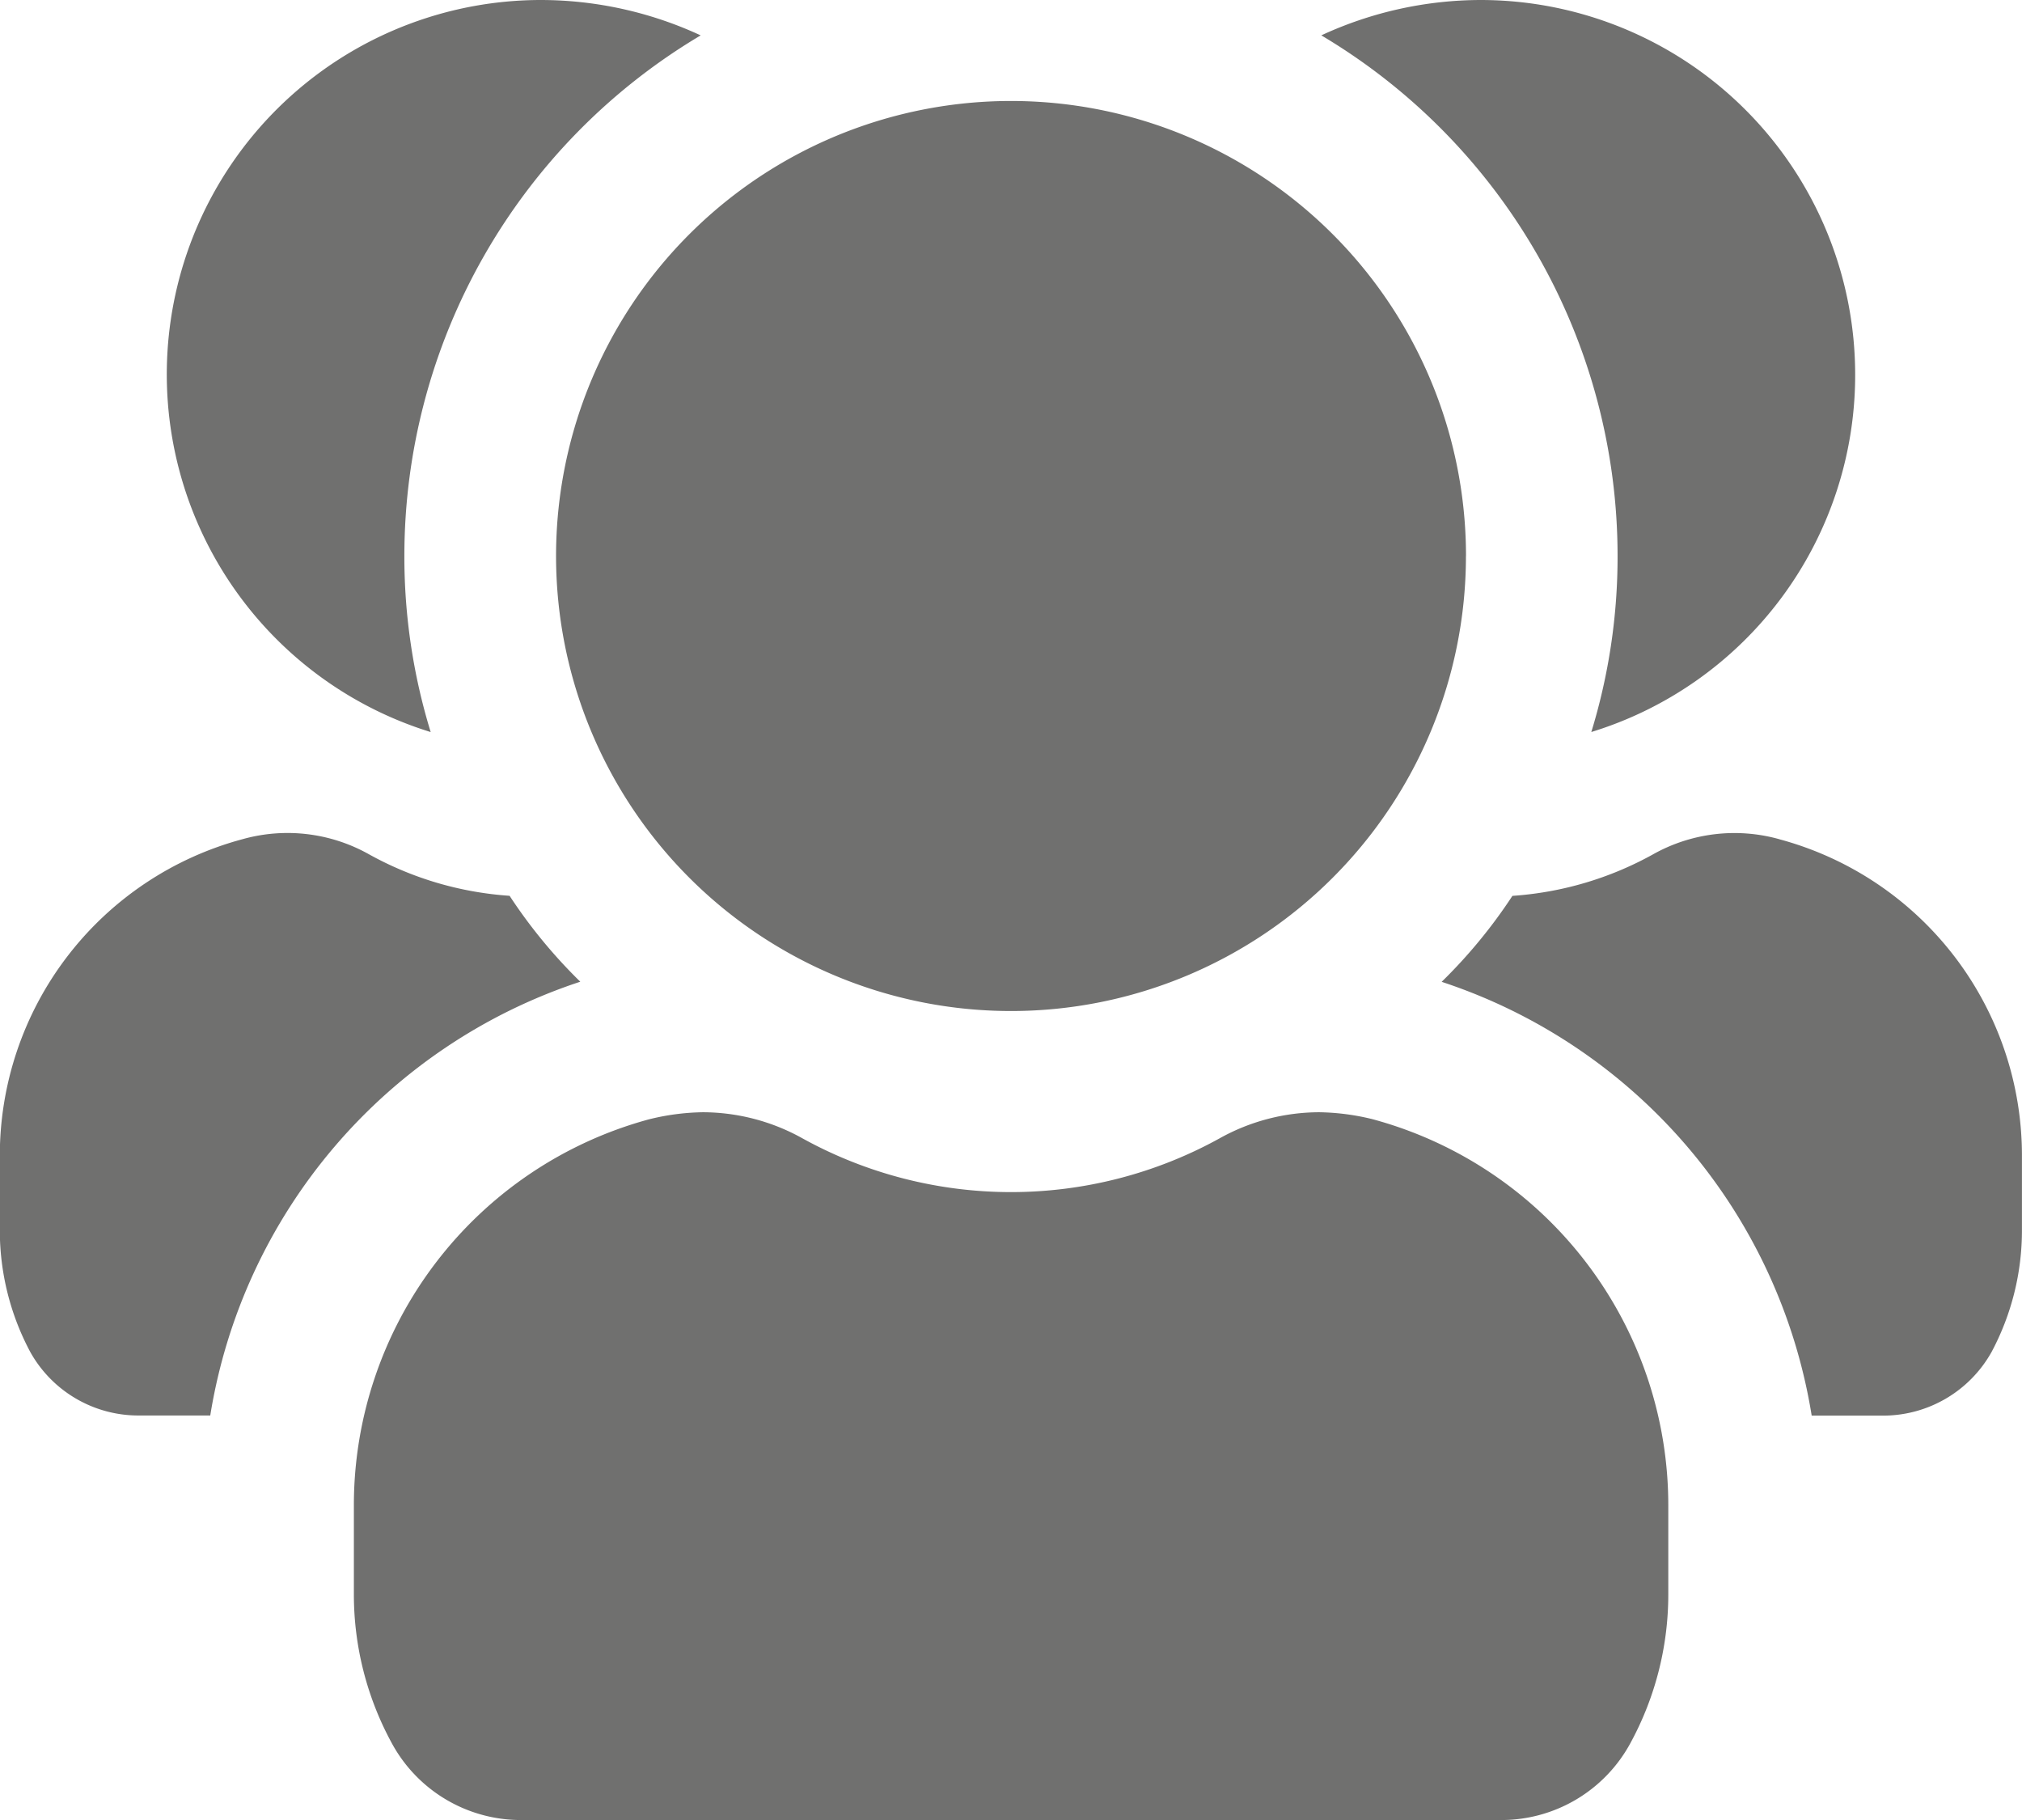 <svg id="Group_21460" data-name="Group 21460" xmlns="http://www.w3.org/2000/svg" width="35.803" height="32.223" viewBox="0 0 35.803 32.223">
  <g id="users-three-Filled" transform="translate(0)">
    <path id="users-three-Filled-2" data-name="users-three-Filled" d="M75.516,70.641a6.612,6.612,0,0,1-4.672,6.319,10.582,10.582,0,0,0,.465-3.115,10.724,10.724,0,0,0-5.246-9.219A6.742,6.742,0,0,1,68.893,64,6.635,6.635,0,0,1,75.516,70.641Zm-1.343,8.217a2.945,2.945,0,0,0-2.238.269,5.957,5.957,0,0,1-2.488.734,9.128,9.128,0,0,1-1.253,1.522,9.711,9.711,0,0,1,6.552,7.68h1.235a2.2,2.2,0,0,0,1.951-1.128,4.568,4.568,0,0,0,.537-2.166V84.5A5.8,5.8,0,0,0,74.174,78.859Zm-19.1-14.232A6.742,6.742,0,0,0,52.244,64a6.628,6.628,0,0,0-1.951,12.961,10.581,10.581,0,0,1-.466-3.115,10.724,10.724,0,0,1,5.246-9.219Zm-2.13,16.756a9.128,9.128,0,0,1-1.253-1.522,5.956,5.956,0,0,1-2.488-.734,2.945,2.945,0,0,0-2.238-.269,5.8,5.8,0,0,0-4.3,5.639v1.271a4.568,4.568,0,0,0,.537,2.166,2.192,2.192,0,0,0,1.933,1.128H46.39a9.711,9.711,0,0,1,6.552-7.68Zm14.035,2.435a4.175,4.175,0,0,0-.949-.125,3.635,3.635,0,0,0-1.772.465,7.641,7.641,0,0,1-7.376,0,3.635,3.635,0,0,0-1.772-.465,4.175,4.175,0,0,0-.949.125,7.08,7.08,0,0,0-5.227,6.856v1.558a5.5,5.5,0,0,0,.662,2.614,2.6,2.6,0,0,0,2.345,1.378H69.2a2.6,2.6,0,0,0,2.345-1.378,5.5,5.5,0,0,0,.662-2.614V90.673A7.08,7.08,0,0,0,66.977,83.817Zm1.647-9.971A8.056,8.056,0,1,0,60.568,81.9,8.056,8.056,0,0,0,68.624,73.846Z" transform="translate(-42.667 -64)" fill="#70706f"/>
  </g>
</svg>
